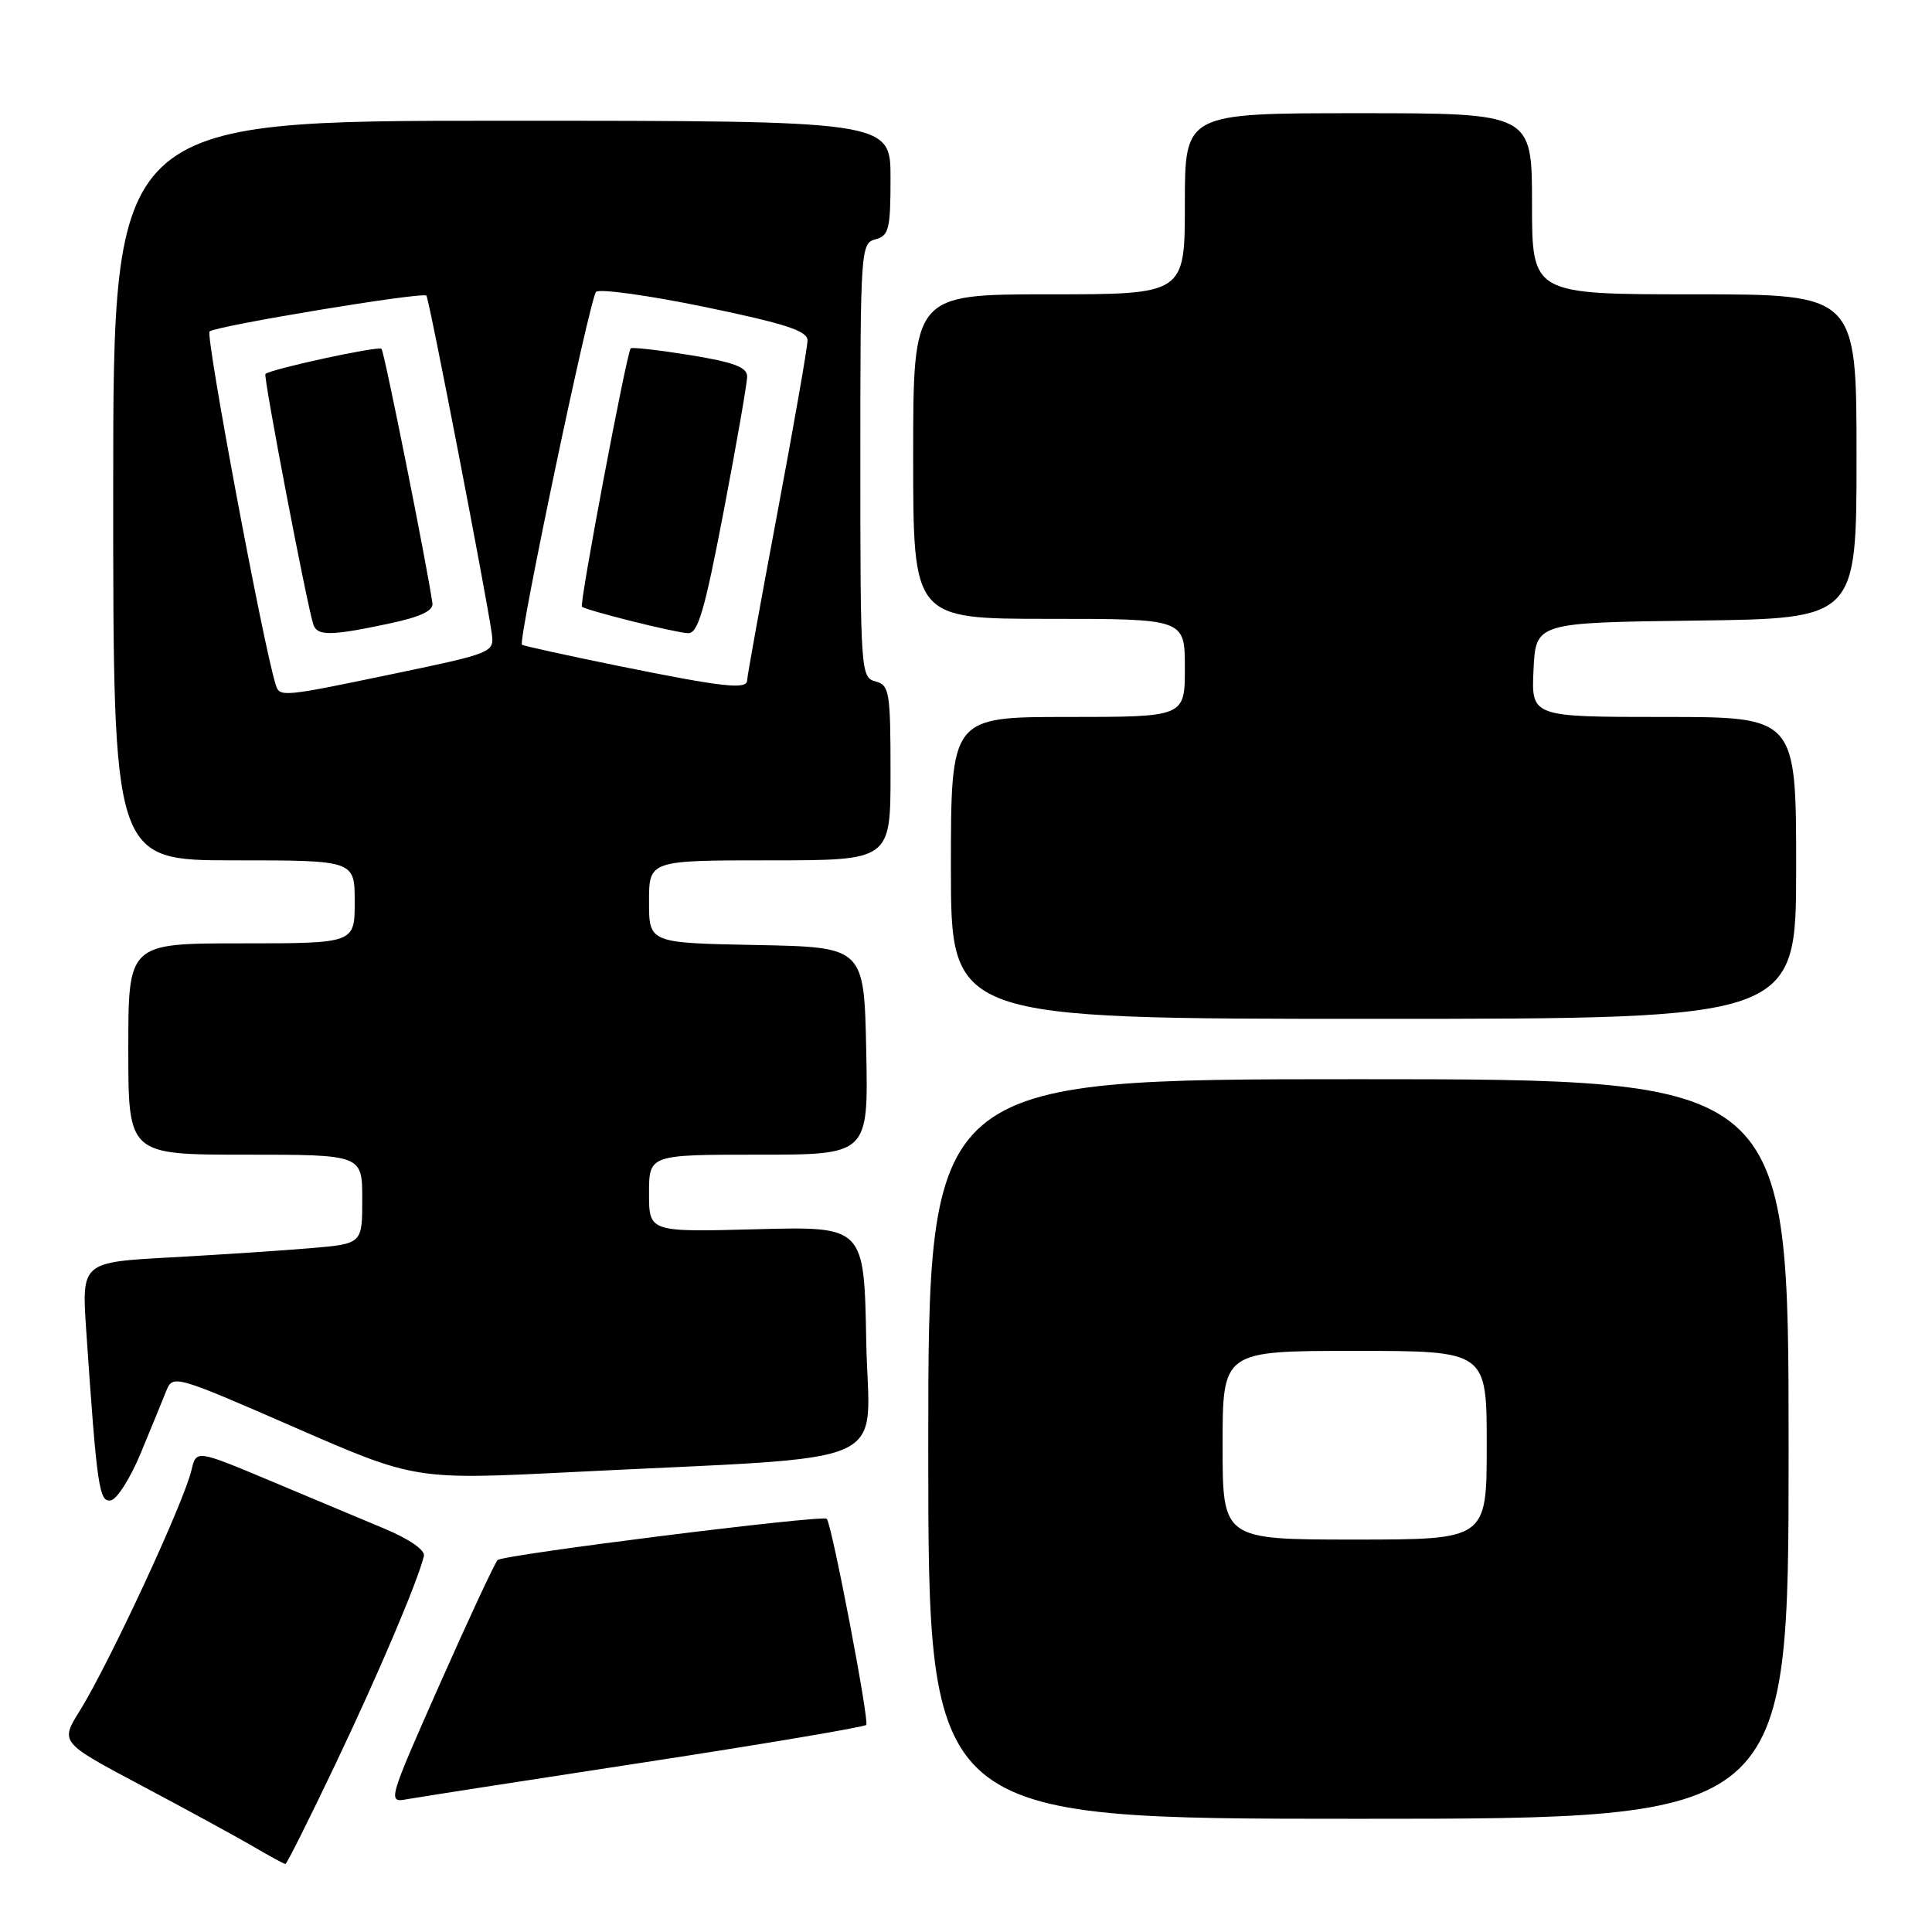<?xml version="1.0" encoding="UTF-8" standalone="no"?>
<!DOCTYPE svg PUBLIC "-//W3C//DTD SVG 1.1//EN" "http://www.w3.org/Graphics/SVG/1.1/DTD/svg11.dtd" >
<svg xmlns="http://www.w3.org/2000/svg" xmlns:xlink="http://www.w3.org/1999/xlink" version="1.1" viewBox="0 0 256 256">
 <g >
 <path fill="currentColor"
d=" M 44.45 233.75 C 50.14 221.81 55.30 209.68 56.17 206.19 C 56.37 205.42 54.27 203.95 51.00 202.58 C 47.98 201.31 41.12 198.44 35.76 196.19 C 26.01 192.10 26.01 192.10 25.37 194.80 C 24.34 199.16 14.48 220.39 10.57 226.69 C 7.96 230.87 7.96 230.87 18.73 236.59 C 24.65 239.73 31.30 243.36 33.50 244.64 C 35.70 245.93 37.64 246.99 37.82 246.99 C 37.99 247.00 40.98 241.04 44.45 233.75 Z  M 237.00 192.00 C 237.00 143.00 237.00 143.00 180.00 143.00 C 123.00 143.00 123.00 143.00 123.00 192.00 C 123.00 241.00 123.00 241.00 180.00 241.00 C 237.00 241.00 237.00 241.00 237.00 192.00 Z  M 85.37 233.52 C 101.24 231.09 114.48 228.85 114.78 228.56 C 115.22 228.11 110.24 202.04 109.55 201.25 C 109.06 200.69 66.59 206.01 65.93 206.72 C 65.54 207.15 62.08 214.56 58.26 223.19 C 51.41 238.65 51.35 238.88 53.90 238.41 C 55.33 238.15 69.49 235.95 85.37 233.52 Z  M 18.67 192.50 C 20.04 189.20 21.55 185.51 22.03 184.30 C 22.90 182.14 23.17 182.21 38.96 189.10 C 55.00 196.10 55.00 196.10 75.75 195.06 C 119.71 192.84 115.09 194.90 114.78 177.65 C 114.50 162.50 114.50 162.50 100.25 162.88 C 86.00 163.26 86.00 163.26 86.00 158.13 C 86.00 153.00 86.00 153.00 100.53 153.00 C 115.06 153.00 115.06 153.00 114.78 139.25 C 114.50 125.50 114.50 125.50 100.25 125.22 C 86.00 124.95 86.00 124.95 86.00 119.47 C 86.00 114.00 86.00 114.00 102.00 114.00 C 118.00 114.00 118.00 114.00 118.00 102.41 C 118.00 91.65 117.85 90.77 116.00 90.29 C 114.06 89.78 114.00 88.93 114.00 61.00 C 114.00 33.07 114.06 32.22 116.00 31.71 C 117.78 31.25 118.00 30.35 118.00 23.59 C 118.00 16.00 118.00 16.00 66.50 16.00 C 15.00 16.00 15.00 16.00 15.00 65.00 C 15.00 114.00 15.00 114.00 31.00 114.00 C 47.00 114.00 47.00 114.00 47.00 119.50 C 47.00 125.00 47.00 125.00 32.00 125.00 C 17.00 125.00 17.00 125.00 17.00 139.00 C 17.00 153.00 17.00 153.00 32.50 153.00 C 48.00 153.00 48.00 153.00 48.00 158.90 C 48.00 164.80 48.00 164.80 41.25 165.38 C 37.54 165.70 29.17 166.25 22.65 166.61 C 10.81 167.25 10.81 167.25 11.43 176.38 C 12.84 197.07 13.14 199.12 14.70 198.80 C 15.52 198.64 17.31 195.80 18.67 192.50 Z  M 238.00 115.00 C 238.00 95.00 238.00 95.00 220.45 95.00 C 202.90 95.00 202.90 95.00 203.20 88.75 C 203.50 82.50 203.50 82.50 224.75 82.23 C 246.00 81.96 246.00 81.96 246.00 60.48 C 246.00 39.00 246.00 39.00 224.50 39.00 C 203.00 39.00 203.00 39.00 203.00 27.00 C 203.00 15.00 203.00 15.00 180.00 15.00 C 157.00 15.00 157.00 15.00 157.00 27.00 C 157.00 39.00 157.00 39.00 139.00 39.00 C 121.00 39.00 121.00 39.00 121.00 60.50 C 121.00 82.00 121.00 82.00 139.00 82.00 C 157.00 82.00 157.00 82.00 157.00 88.50 C 157.00 95.00 157.00 95.00 141.50 95.00 C 126.00 95.00 126.00 95.00 126.00 115.00 C 126.00 135.00 126.00 135.00 182.00 135.00 C 238.00 135.00 238.00 135.00 238.00 115.00 Z  M 162.00 191.50 C 162.00 179.00 162.00 179.00 179.50 179.00 C 197.00 179.00 197.00 179.00 197.00 191.50 C 197.00 204.00 197.00 204.00 179.50 204.00 C 162.00 204.00 162.00 204.00 162.00 191.50 Z  M 36.54 90.75 C 34.93 85.75 27.20 44.42 27.77 43.92 C 28.62 43.18 55.98 38.65 56.50 39.17 C 56.85 39.51 64.53 79.28 65.17 84.00 C 65.49 86.44 65.20 86.56 52.50 89.21 C 37.38 92.37 37.06 92.40 36.54 90.75 Z  M 51.50 82.64 C 55.67 81.76 57.44 80.94 57.30 79.94 C 56.57 74.84 50.92 46.59 50.55 46.22 C 50.14 45.81 35.98 48.88 35.17 49.55 C 34.86 49.81 40.67 80.19 41.52 82.75 C 42.03 84.29 43.81 84.27 51.50 82.64 Z  M 82.00 88.25 C 75.12 86.85 69.35 85.58 69.16 85.43 C 68.61 84.98 78.14 39.58 78.98 38.68 C 79.40 38.23 85.88 39.13 93.37 40.67 C 104.07 42.89 107.00 43.84 107.00 45.10 C 107.00 45.99 105.20 56.29 103.00 68.00 C 100.80 79.71 99.00 89.67 99.00 90.14 C 99.00 91.41 95.84 91.06 82.00 88.25 Z  M 95.89 67.75 C 97.60 58.81 99.00 50.77 99.00 49.89 C 99.00 48.65 97.22 47.99 91.42 47.05 C 87.25 46.38 83.72 45.98 83.57 46.16 C 83.01 46.87 76.74 80.07 77.11 80.39 C 77.70 80.89 89.26 83.79 91.14 83.90 C 92.48 83.98 93.35 81.01 95.89 67.75 Z "/>
</g>
</svg>